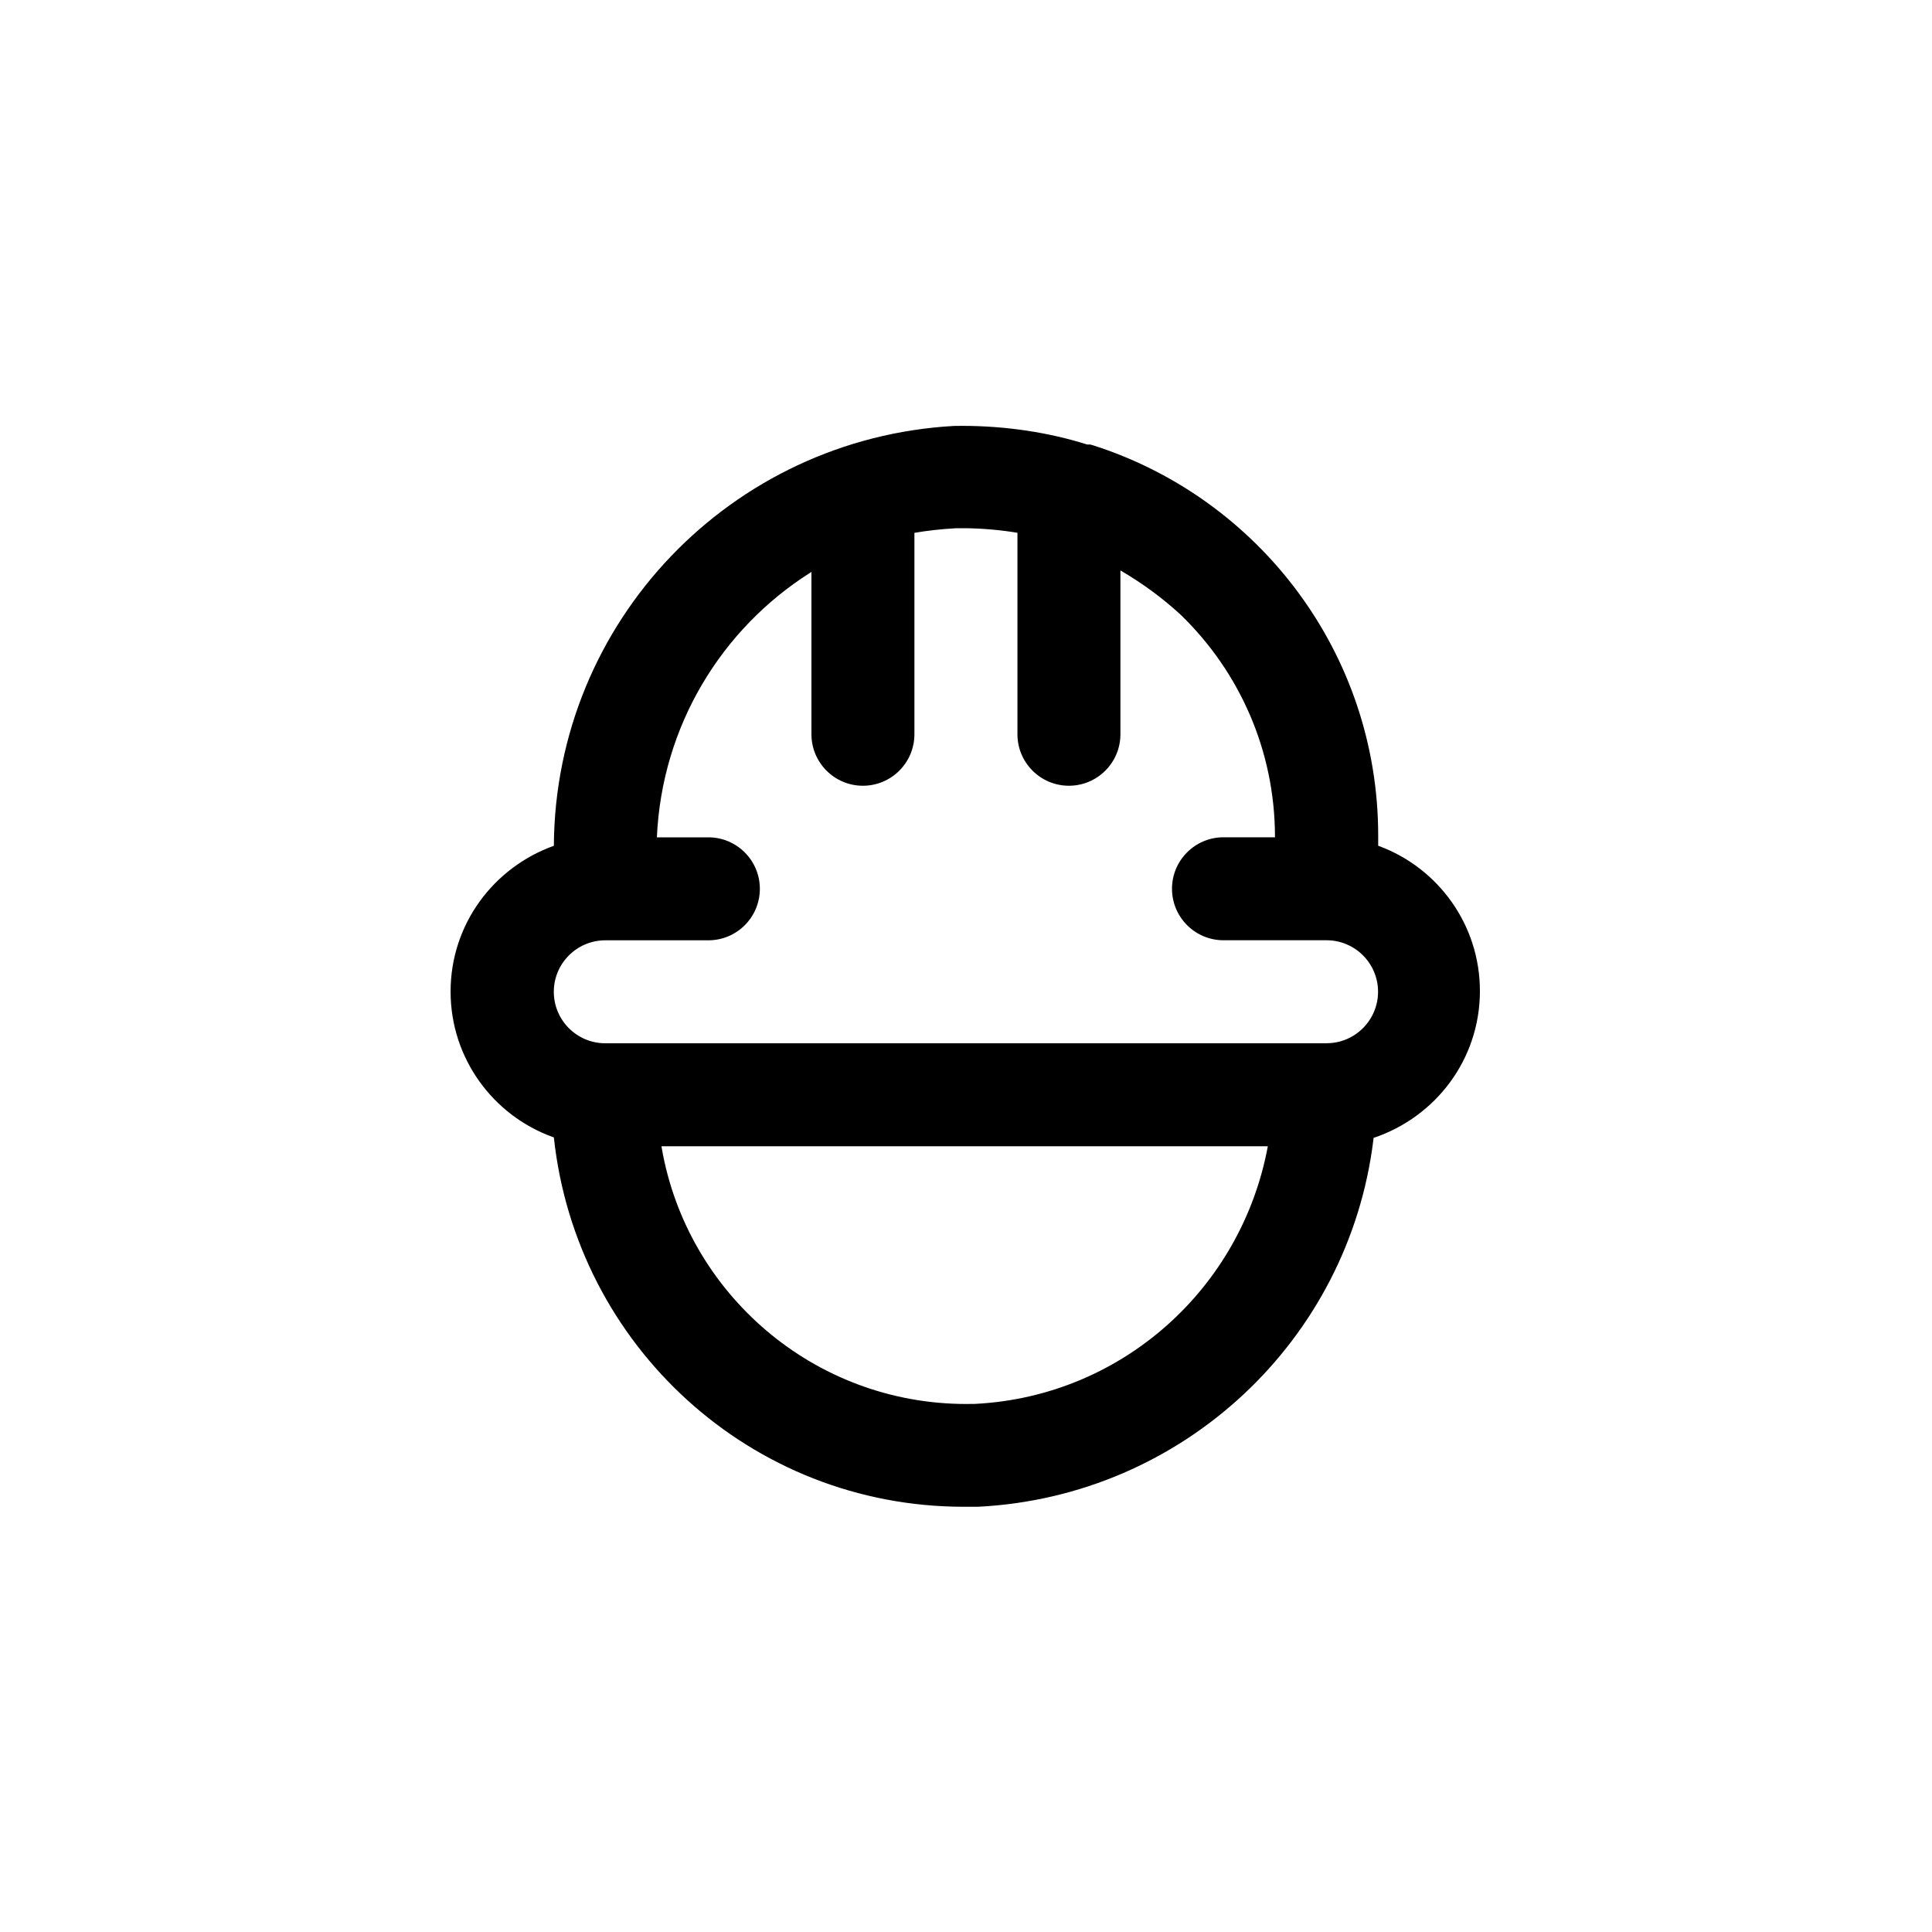 <!-- Generated by IcoMoon.io -->
<svg version="1.1" xmlns="http://www.w3.org/2000/svg" width="40" height="40" viewBox="0 0 40 40">
<title>ul-constructor</title>
<path d="M28.534 17.514v-0.182c0-0.009 0-0.019 0-0.030 0-3.785-2.479-6.99-5.902-8.082l-0.060-0.017h-0.064c-0.774-0.245-1.665-0.386-2.588-0.386-0.062 0-0.122 0.001-0.184 0.002h0.009c-4.608 0.261-8.25 4.047-8.278 8.69v0.002c-1.256 0.451-2.138 1.632-2.138 3.018s0.882 2.567 2.116 3.012l0.022 0.007c0.463 4.317 4.086 7.648 8.487 7.648 0.016 0 0.032 0 0.049 0h0.243c4.249-0.212 7.68-3.452 8.188-7.595l0.004-0.042c1.29-0.433 2.202-1.63 2.202-3.041 0-1.375-0.867-2.547-2.085-3l-0.022-0.007zM20.192 29.066c-0.055 0.002-0.12 0.002-0.185 0.002-3.158 0-5.783-2.289-6.306-5.298l-0.006-0.038h12.554c-0.546 2.946-3.020 5.172-6.042 5.333l-0.016 0.001zM27.466 21.6h-14.934c-0.589 0-1.066-0.478-1.066-1.066s0.478-1.066 1.066-1.066v0h2.134c0.589 0 1.066-0.478 1.066-1.066s-0.478-1.066-1.066-1.066v0h-1.066c0.103-2.314 1.343-4.318 3.172-5.477l0.028-0.017v3.36c0 0.589 0.478 1.066 1.066 1.066s1.066-0.478 1.066-1.066v0-4.17c0.249-0.044 0.55-0.078 0.854-0.095l0.020-0.001h0.192c0.381 0.006 0.75 0.040 1.109 0.102l-0.042-0.006v4.17c0 0.589 0.478 1.066 1.066 1.066s1.066-0.478 1.066-1.066v0-3.392c0.476 0.278 0.889 0.586 1.263 0.932l-0.005-0.004c1.198 1.164 1.942 2.791 1.942 4.591 0 0.002 0 0.004 0 0.006v0h-1.066c-0.589 0-1.066 0.478-1.066 1.066s0.478 1.066 1.066 1.066v0h2.134c0.589 0 1.066 0.478 1.066 1.066s-0.478 1.066-1.066 1.066v0z"></path>
</svg>
